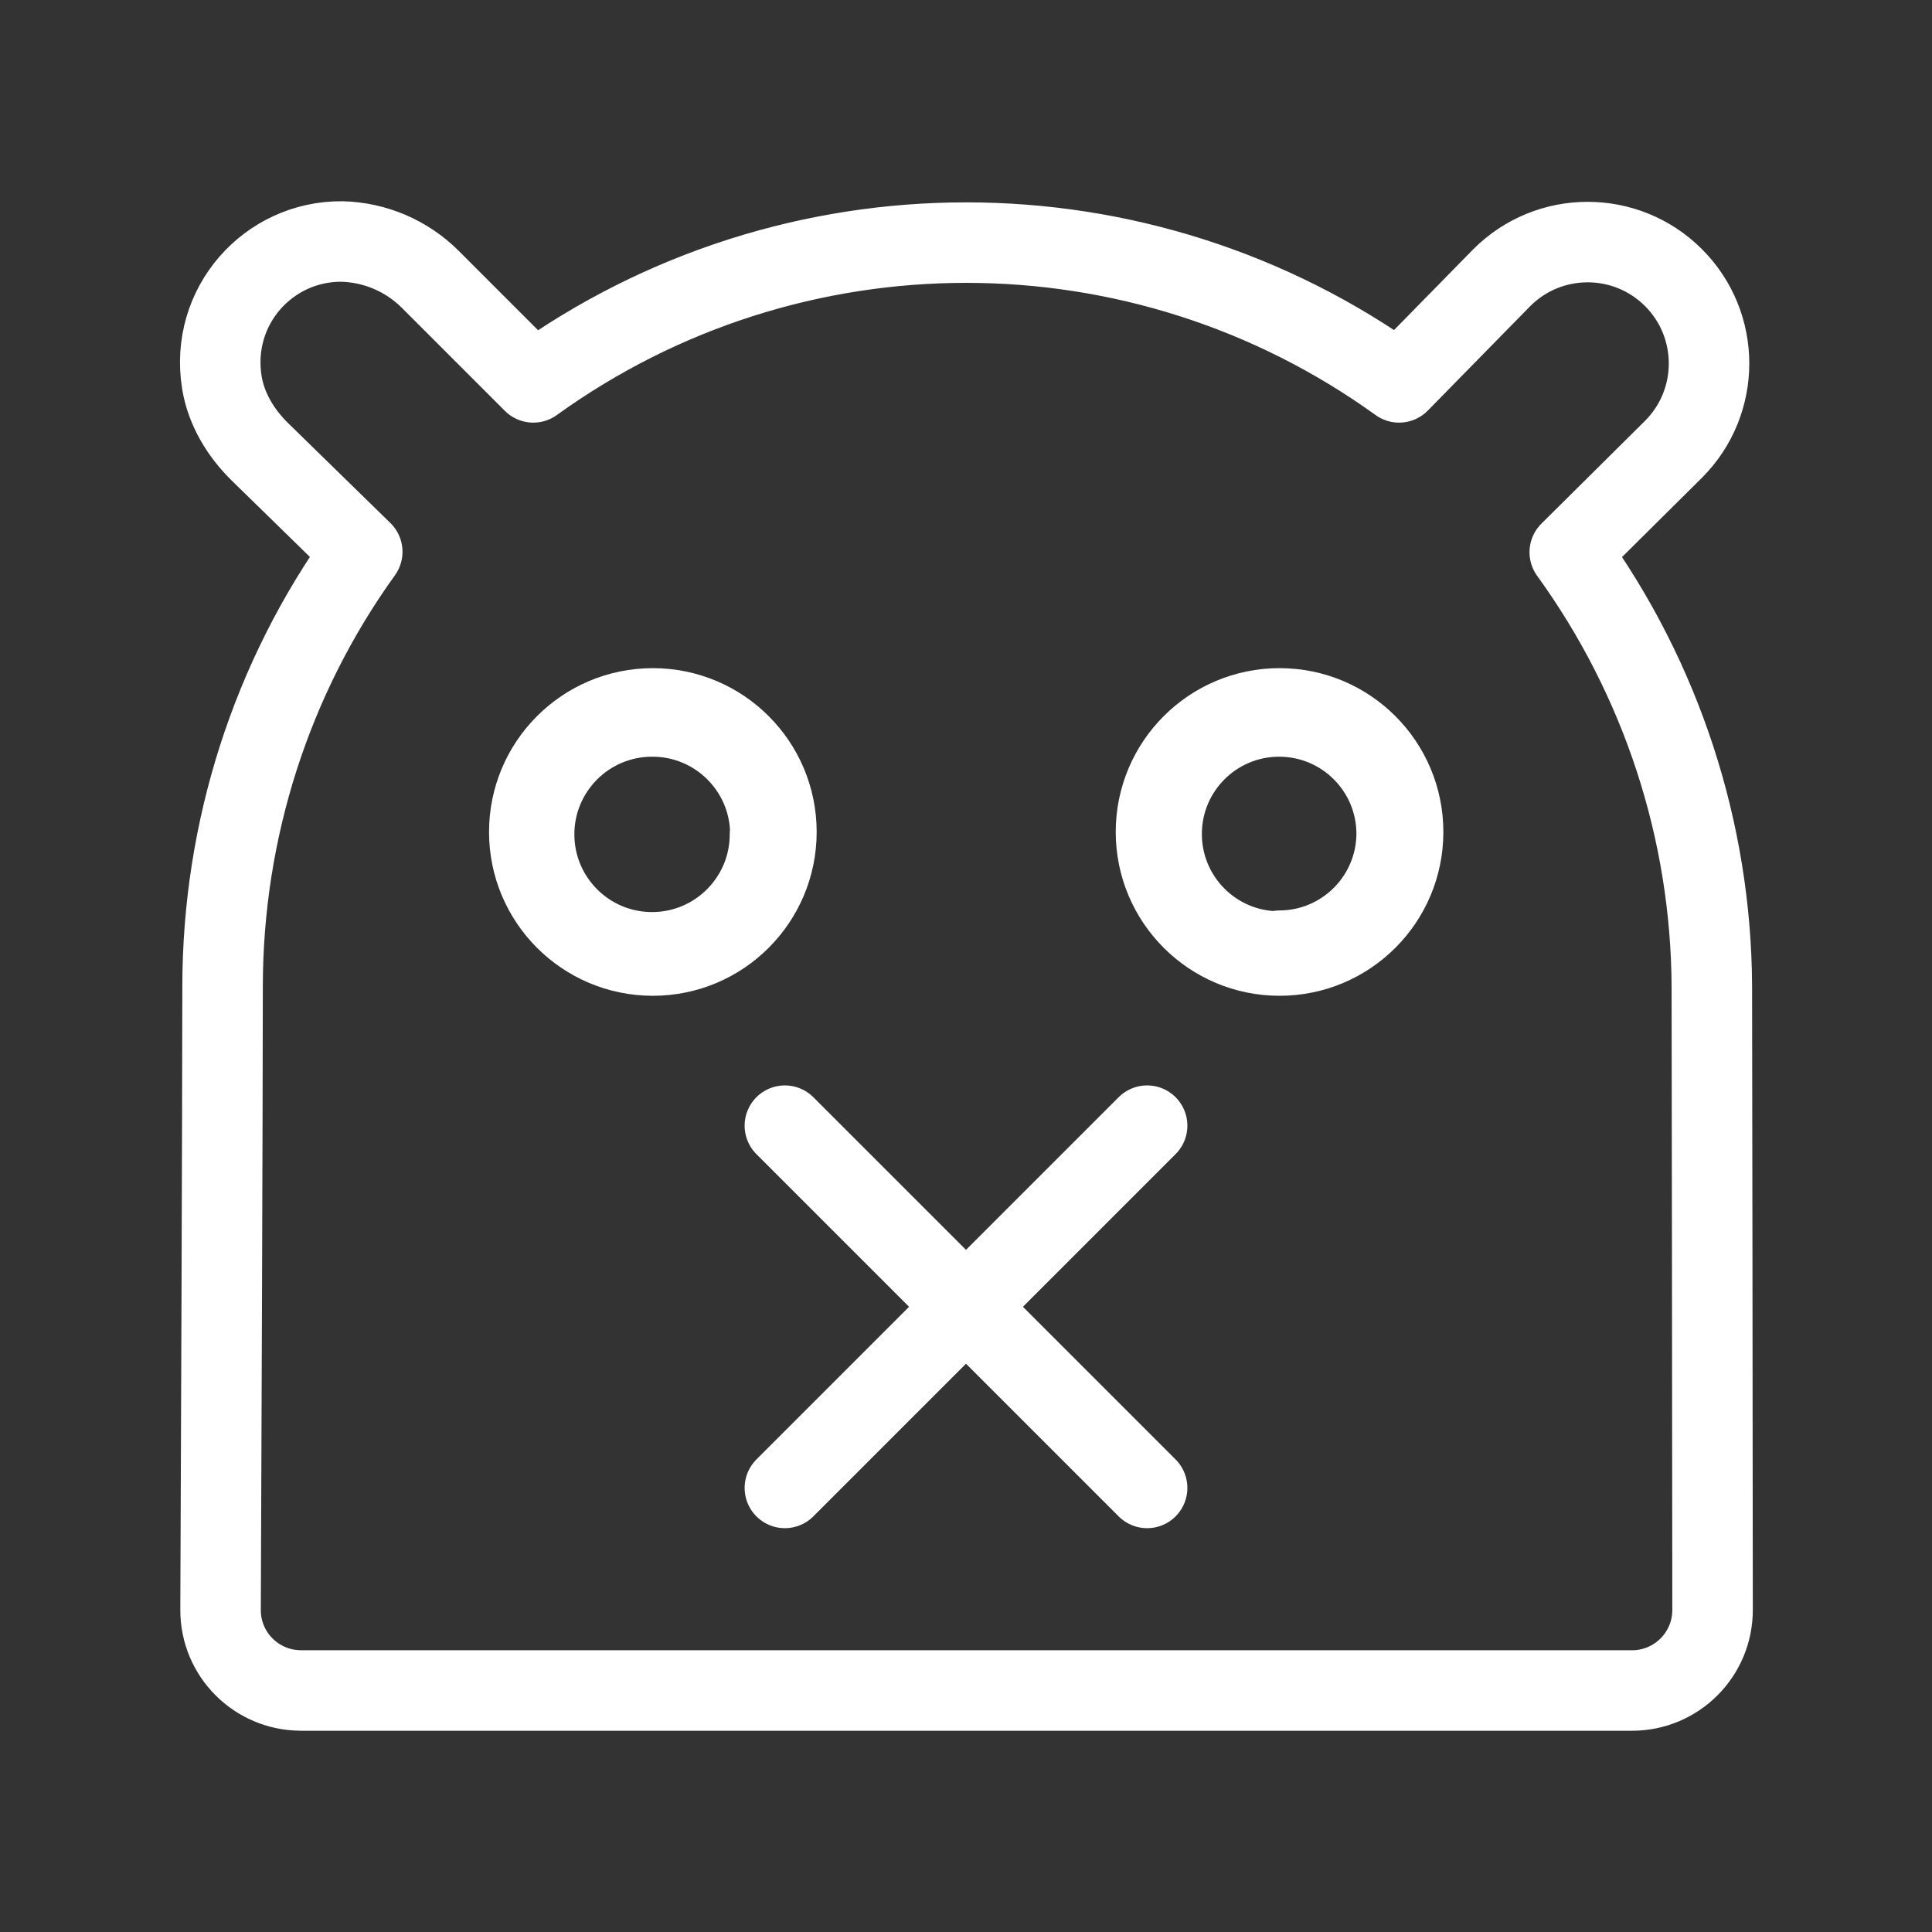 <?xml version="1.0" encoding="UTF-8"?><svg id="a" xmlns="http://www.w3.org/2000/svg" viewBox="0 0 48 48"><rect x="0" y="0" width="48" height="48" fill="#333333" stroke="none"/><defs><style>.b{stroke-width:2px;fill:none;stroke:#fff;stroke-linecap:round;stroke-linejoin:round;}</style></defs><path class="b" d="m13.15,20.67c0-1.696,1.375-3.07,3.07-3.07,1.696,0,3.07,1.375,3.07,3.07,0,1.696-1.375,3.07-3.07,3.07-.003,0-.007,0-.01,0-1.692-.005-3.06-1.378-3.06-3.07Z"/><path class="b" d="m31.79,23.74c-1.696,0-3.07-1.375-3.07-3.07s1.375-3.07,3.07-3.07,3.07,1.375,3.07,3.07h0c0,1.696-1.375,3.07-3.07,3.07Z"/><path class="b" d="m7.48,42h33.068c1.105,0,2.001-.896,2-2.001-.004-4.309-.013-14.183-.018-15.489-.017-3.877-1.256-7.65-3.53-10.79l2.58-2.56c1.176-1.179,1.174-3.089-.005-4.265-1.179-1.176-3.089-1.174-4.265.005h0l-2.55,2.6c-6.422-4.63-15.088-4.63-21.51,0l-2.57-2.57c-.582-.576-1.361-.908-2.18-.93-1.832-.017-3.295,1.611-2.987,3.506.108.661.471,1.257.95,1.725l2.537,2.478c-2.265,3.145-3.468,6.925-3.47,10.8-.002,3.312-.034,11.64-.05,15.486-.004,1.108.892,2.004,2,2.004Zm11.65-21.28c.005,1.618-1.302,2.934-2.92,2.94-1.618.005-2.934-1.302-2.94-2.92s1.302-2.934,2.92-2.94c.003,0,.007,0,.01,0,1.61-.006,2.924,1.29,2.94,2.9l-.01.02Zm12.65,2.92c-1.613,0-2.92-1.307-2.92-2.92s1.307-2.92,2.92-2.92,2.92,1.307,2.92,2.92h0c-.011,1.601-1.309,2.895-2.91,2.9l-.01.02Z"/><line class="b" x1="19.5" y1="36.967" x2="28.5" y2="27.967"/><line class="b" x1="19.5" y1="27.967" x2="28.5" y2="36.967"/></svg>